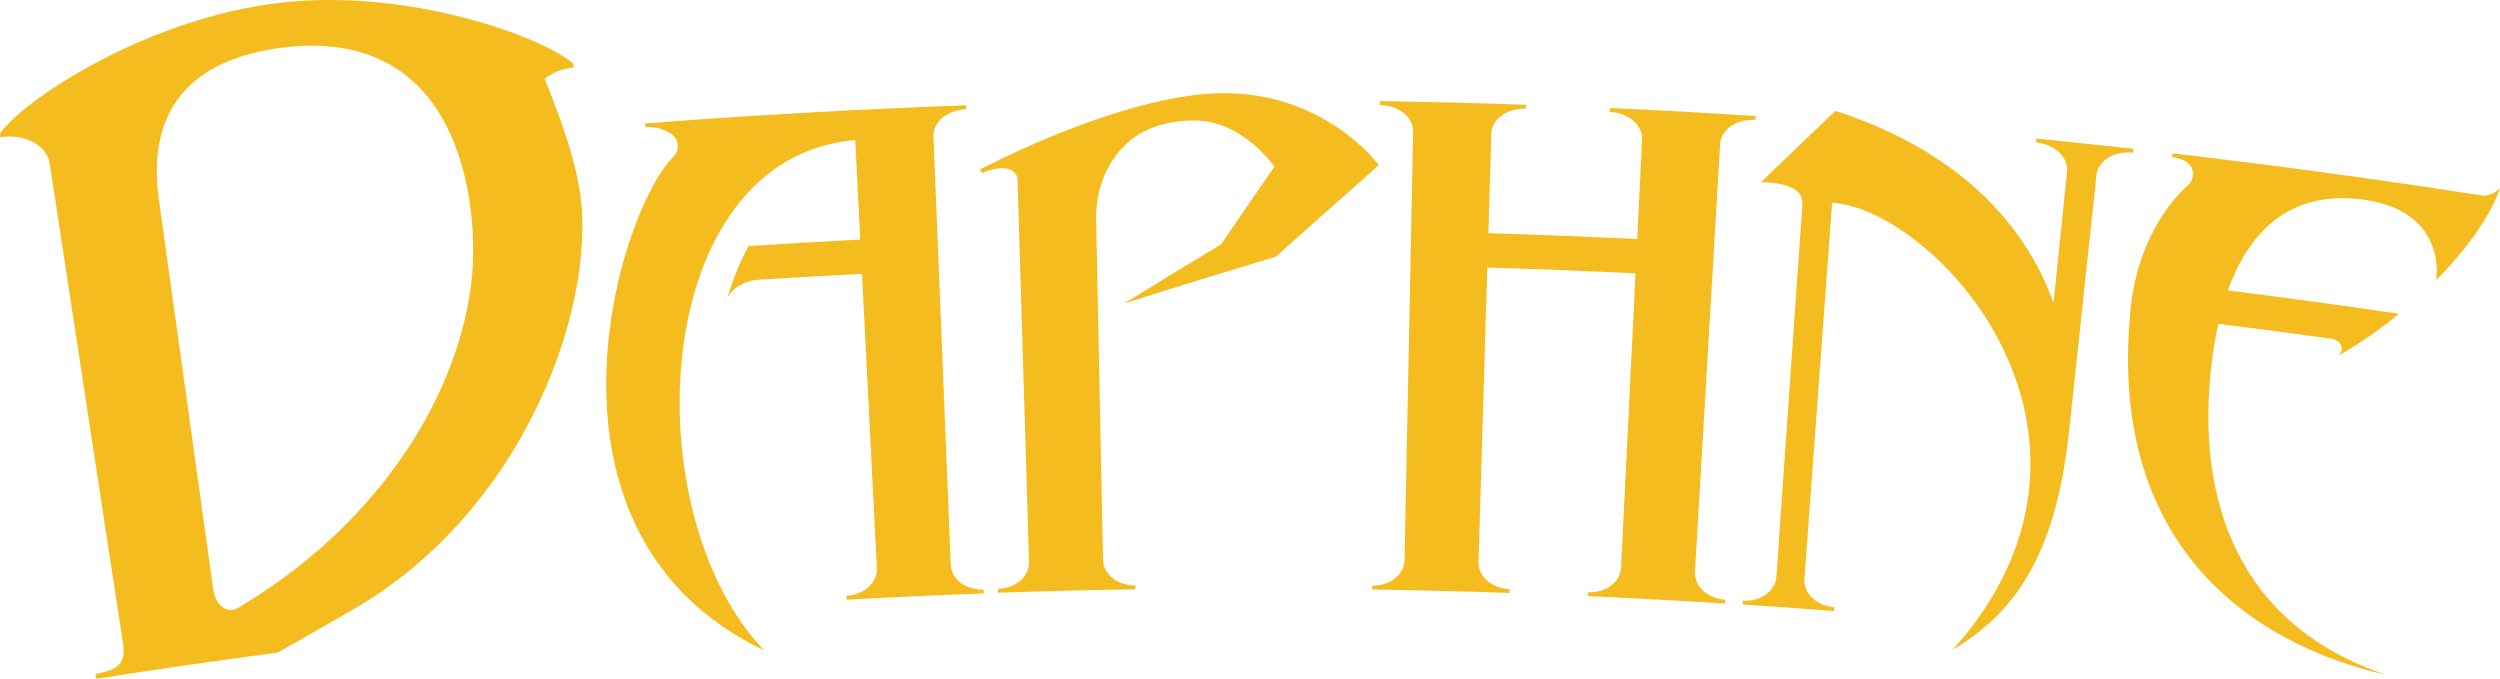 <?xml version="1.0" encoding="utf-8"?>
<!-- Generator: Adobe Illustrator 25.0.0, SVG Export Plug-In . SVG Version: 6.00 Build 0)  -->
<svg version="1.1" id="Layer_1" xmlns="http://www.w3.org/2000/svg" xmlns:xlink="http://www.w3.org/1999/xlink" x="0px" y="0px"
	 viewBox="0 0 3839 1042.4" style="enable-background:new 0 0 3839 1042.4;" xml:space="preserve">
<style type="text/css">
	.st0{fill:#E5B623;}
	.st1{fill:url(#SVGID_1_);}
	.st2{fill:#DDA544;}
	.st3{fill:#D3AC6E;}
	.st4{fill:url(#SVGID_2_);}
	.st5{fill:#BB924A;}
	.st6{fill:url(#SVGID_3_);}
	.st7{fill:url(#SVGID_4_);}
	.st8{fill:url(#SVGID_5_);}
	.st9{fill:url(#SVGID_6_);}
	.st10{fill:url(#SVGID_7_);}
	.st11{fill:#806530;}
	.st12{fill:url(#SVGID_8_);}
	.st13{fill:url(#SVGID_9_);}
	.st14{fill:url(#SVGID_10_);}
	.st15{fill:url(#SVGID_11_);}
	.st16{fill:url(#SVGID_12_);}
	.st17{fill:#8B7035;}
	.st18{fill:url(#SVGID_13_);}
	.st19{fill:url(#SVGID_14_);}
	.st20{fill:url(#SVGID_15_);}
	.st21{fill:url(#SVGID_16_);}
	.st22{fill:url(#SVGID_17_);}
	.st23{fill:url(#SVGID_18_);}
	.st24{fill:url(#SVGID_19_);}
	.st25{fill:url(#SVGID_20_);}
	.st26{fill:url(#SVGID_21_);}
	.st27{fill:url(#SVGID_22_);}
	.st28{fill:url(#SVGID_23_);}
	.st29{fill:url(#SVGID_24_);}
	.st30{fill:url(#SVGID_25_);}
	.st31{fill:url(#SVGID_26_);}
	.st32{fill:url(#SVGID_27_);}
	.st33{fill:url(#SVGID_28_);}
	.st34{fill:url(#SVGID_29_);}
	.st35{fill:url(#SVGID_30_);}
	.st36{fill:url(#SVGID_31_);}
	.st37{fill:url(#SVGID_32_);}
	.st38{fill:url(#SVGID_33_);}
	.st39{fill:url(#SVGID_34_);}
	.st40{fill:url(#SVGID_35_);}
	.st41{fill:url(#SVGID_36_);}
	.st42{fill:url(#SVGID_37_);}
	.st43{fill:url(#SVGID_38_);}
	.st44{fill:url(#SVGID_39_);}
	.st45{fill:url(#SVGID_40_);}
	.st46{fill:url(#SVGID_41_);}
	.st47{fill:url(#SVGID_42_);}
	.st48{fill:url(#SVGID_43_);}
	.st49{fill:url(#SVGID_44_);}
	.st50{fill:url(#SVGID_45_);}
	.st51{fill:url(#SVGID_46_);}
	.st52{fill:url(#SVGID_47_);}
	.st53{fill:url(#SVGID_48_);}
	.st54{fill:url(#SVGID_49_);}
	.st55{fill:url(#SVGID_50_);}
	.st56{fill:url(#SVGID_51_);}
	.st57{fill:url(#SVGID_52_);}
	.st58{fill:url(#SVGID_53_);}
	.st59{fill:url(#SVGID_54_);}
	.st60{fill:url(#SVGID_55_);}
	.st61{fill:url(#SVGID_56_);}
	.st62{fill:url(#SVGID_57_);}
	.st63{fill:url(#SVGID_58_);}
	.st64{fill:url(#SVGID_59_);}
	.st65{fill:url(#SVGID_60_);}
	.st66{fill:url(#SVGID_61_);}
	.st67{fill:url(#SVGID_62_);}
	.st68{fill:url(#SVGID_63_);}
	.st69{fill:url(#SVGID_64_);}
	.st70{fill:url(#SVGID_65_);}
	.st71{fill:url(#SVGID_66_);}
	.st72{fill:url(#SVGID_67_);}
	.st73{fill:url(#SVGID_68_);}
	.st74{fill:url(#SVGID_69_);}
	.st75{fill:url(#SVGID_70_);}
	.st76{fill:url(#SVGID_71_);}
	.st77{fill:url(#SVGID_72_);}
	.st78{fill:url(#SVGID_73_);}
	.st79{fill:url(#SVGID_74_);}
	.st80{fill:url(#SVGID_75_);}
	.st81{fill:url(#SVGID_76_);}
	.st82{fill:url(#SVGID_77_);}
	.st83{fill:url(#SVGID_78_);}
	.st84{fill:url(#SVGID_79_);}
	.st85{fill:url(#SVGID_80_);}
	.st86{fill:url(#SVGID_81_);}
	.st87{fill:url(#SVGID_82_);}
	.st88{fill:url(#SVGID_83_);}
	.st89{fill:#70572B;}
	.st90{fill:#F4BC1E;}
	.st91{fill:url(#SVGID_84_);}
	.st92{fill:url(#SVGID_85_);}
	.st93{fill:url(#SVGID_86_);}
	.st94{fill:url(#SVGID_87_);}
	.st95{fill:url(#SVGID_88_);}
	.st96{fill:url(#SVGID_89_);}
	.st97{fill:#FFFFFF;}
</style>
<g>
	<g>
		<path class="st90" d="M3396.4,555.9c2.5-20.3,5.9-39.9,10.1-58.7c57.7,7.2,115.4,14.8,173,22.9c16.7,2.3,21.9,18.6,9.8,27
			c32-18.1,64.3-40.4,94.7-65.2c-87.5-12.9-175.1-24.9-262.8-35.9c33.3-93.6,98-154.9,209.3-139.3
			c129.4,18.6,110.4,123.7,110.4,123.6c45.3-45.8,81.6-95.4,98-140.6c0,0-14.7,12.5-28.2,10.4c-125.6-19.6-251.3-37.2-377.3-52.9
			c-16.4-2-32.7-4-49.1-6c-16.1-1.9-32.1-3.8-48.2-5.7c-0.2,1.9-0.5,3.9-0.7,5.8c5.7,0.7,11.2,2,16.2,4c17.3,6.7,21.4,27.9,7.9,39.6
			c-29,25.2-76.4,87.8-87.2,184.1c-39.1,364.2,181,519.5,392.5,567.5C3437.2,960.4,3370.5,768.7,3396.4,555.9z"/>
		<path class="st90" d="M2523.8,168.3c-17.3-0.8-34.6-1.7-51.9-2.4c-0.1,2-0.2,3.9-0.3,5.9c28.7,1.3,51.1,20.2,50,42.2
			c-2.5,51-5,102-7.5,153.1c-76.2-3.7-152.3-6.7-228.6-9c1.5-51.1,3.1-102.1,4.6-153.2c0.6-22,24.4-39.1,53.1-38.1
			c0.1-2,0.1-3.9,0.2-5.9c-17.3-0.6-34.6-1.1-52-1.7c-40.2-1.2-80.4-2.2-120.5-3c-17.3-0.3-34.7-0.7-52-0.9c0,2-0.1,3.9-0.1,5.9
			c28.7,0.4,51.6,18.7,51.2,40.7c0,0,0,0,0,0c-4.4,219.5-8.8,439-13.2,658.5c0,0,0,0,0,0c-0.5,22-22.7,39.3-49.6,38.9
			c0,2-0.1,3.9-0.1,5.9c16.3,0.3,32.5,0.5,48.8,0.9c37.7,0.8,75.4,1.7,113.1,2.8c16.3,0.5,32.5,1,48.8,1.6c0.1-2,0.1-3.9,0.2-5.9
			c-26.9-0.9-48.2-19.4-47.6-41.3c4.5-150.8,9-301.7,13.5-452.5c75.9,2.3,151.7,5.3,227.6,9c-7.4,150.7-14.8,301.5-22.2,452.2
			c0,0,0,0,0,0c-1.1,22-23.8,38.7-50.7,37.5c-0.1,2-0.2,3.9-0.3,5.9c16.3,0.7,32.5,1.5,48.8,2.3c37.7,1.8,75.4,3.9,113,6.1
			c16.2,1,32.5,1.9,48.7,3c0.1-2,0.2-3.9,0.4-5.9c-26.9-1.7-47.7-20.8-46.4-42.7c12.9-219.2,25.8-438.3,38.7-657.5c0,0,0,0,0,0
			c1.3-21.9,25.5-38.4,54.2-36.6c0.1-2,0.2-3.9,0.4-5.9c-17.3-1.1-34.6-2.1-51.9-3.2C2604.1,172.4,2563.9,170.2,2523.8,168.3z"/>
		<path class="st90" d="M3276.3,228.5c-17.2-1.9-34.5-3.8-51.8-5.6c-15.2-1.6-30.4-3.2-45.6-4.8c-17.3-1.8-34.5-3.5-51.8-5.2
			c-0.2,1.9-0.4,3.9-0.6,5.8c28.6,2.8,49.9,22.9,47.7,44.8c0,0,0,0,0,0c0,0,0,0,0,0c-6.9,67.2-13.9,134.5-20.8,201.7
			c-43.3-121.2-145.8-233.6-334.8-294.9c-0.3-0.2-114.8,109.5-114.5,109.7c17.5-0.2,32,2.1,43.6,6.8c17,6.4,20.8,16.1,19.9,29.6
			c-13.3,189.8-26.5,379.7-39.8,569.5c0,0,0,0,0,0h0c-1.5,21.9-24.6,38.2-51.5,36.4c-0.1,2-0.3,3.9-0.4,5.9
			c16.2,1.1,32.5,2.2,48.7,3.3c14.3,1,28.6,2,42.9,3.1c16.2,1.2,32.5,2.4,48.7,3.7c0.2-1.9,0.3-3.9,0.5-5.8
			c-26.9-2.1-47.4-21.5-45.8-43.4c0,0,0,0,0,0c14.2-192.6,28.4-385.3,42.5-577.9c81.7,5.5,204.1,98.7,265,229.6
			c61.8,131,62.3,299.6-80.2,457.3c89.9-53.7,157.7-137.6,178.8-333.5c0,0,0,0,0,0c14.1-132.1,28.2-264.1,42.4-396.2
			c2.3-21.8,27.4-37.1,56-33.9C3275.9,232.4,3276.1,230.4,3276.3,228.5z"/>
		<path class="st90" d="M1878.2,143c-55.4,0.2-121.2,15.9-181.7,36c-103.6,34.3-191.7,81.4-191.7,81.4c1.1,1.8,2.1,3.6,3.2,5.3
			c37.1-16.1,54.1-3.1,54.5,9.8c5.9,195.8,11.8,391.7,17.7,587.5c0,0,0,0,0,0c0.6,22-20.7,40.4-47.6,41.3c0.1,2,0.1,3.9,0.2,5.9
			c16.3-0.6,32.5-1.1,48.8-1.6c37.7-1.1,75.4-2.1,113.1-2.8c16.3-0.3,32.5-0.6,48.8-0.9c0-2-0.1-3.9-0.1-5.9c0,0,0,0,0,0
			c-26.9,0.4-49.1-16.9-49.6-38.9c0,0,0,0,0,0c-3.5-174.6-7.1-349.2-10.6-523.8c-0.2-44.8,14.6-81.2,40-109
			c25.4-27.7,62.5-41.9,110.9-42.3c73.7-0.5,123.1,70.9,123,70.9c-27.6,39.7-54.9,79.5-82,119.3c-50.1,30-99.7,60.4-149.1,91
			c77.2-24.7,155-48.7,233.1-71.9c-0.5-0.3,150.5-133.5,158.1-140.9C2117.6,253.8,2036.8,142.5,1878.2,143z"/>
		<path class="st90" d="M1311.1,169.1c-106.8,5.4-213.6,12.2-320.4,20.4c0.1,1.9,0.3,3.9,0.4,5.9c16.4-1.3,31.4,3.5,41.6,11.8
			c10.4,8.6,10.8,23.8,1.4,33.5c-84.9,83.8-236.6,578.3,139.2,758c-201.5-210.8-178-756.4,140-783.7c2.5,49.1,4.9,98.1,7.4,147.2
			c0.1,1.9,0.2,3.8,0.3,5.7c-57.2,2.9-114.3,6.2-171.4,9.9l0,0c-13.6,24.8-24.5,51.9-32.9,80.4c0,0,10.6-26.2,49.1-28.7
			c52.6-3.4,105.2-6.4,157.9-9c7.6,150.7,15.2,301.4,22.8,452.2c0,0,0,0,0,0c1.1,22-19.9,40.8-46.8,42.3c0.1,2,0.2,3.9,0.3,5.9
			c16.2-0.9,32.5-1.7,48.7-2.6c37.7-1.9,75.4-3.6,113.1-5.1c16.3-0.7,32.5-1.3,48.8-1.9c-0.1-2-0.1-3.9-0.2-5.9
			c-26.9,1-49.5-15.9-50.4-37.9l0,0c-6.1-150.8-12.2-301.6-18.3-452.4c-0.7-17.5-1.4-35.1-2.1-52.6c-2.1-51-4.1-102.1-6.2-153.1
			c0,0,0,0,0,0c-0.9-21.9,21.6-40.7,50.3-41.8c-0.1-2-0.1-3.9-0.2-5.9c-41.7,1.5-83.4,3.2-125.2,5.2
			C1342.6,167.6,1326.8,168.3,1311.1,169.1z"/>
		<path class="st90" d="M880.4,97.8C834.8,57.5,627.9-19.6,427.8,4.6C224.3,28.5,35.3,153.9,0,204.9c0.3,1.9,0.6,3.9,0.9,5.8
			c0,0,0,0,0,0c37.3-5.9,71.1,12.4,75.5,40.6c37.6,246.1,75.2,492.3,112.7,738.4c4.3,28.4-7.8,39.6-42.7,45.1c0.4,2.5,0.8,5,1.2,7.6
			c92.9-14.6,185.8-28,278.9-40.3c0,0,44.4-25,114.8-65.6c255.2-147,365-442.3,352-617c-4.5-57-24.9-119.6-56.9-198.4
			c11.3-9.4,26.9-15.9,44.5-17.4C880.8,101.7,880.6,99.8,880.4,97.8z M726.6,392.5c-2.4,158.6-105.2,387.8-359.7,540.2
			c-20.1,12-36.3-5.7-39.3-26.7c-18-129.1-83.4-597.9-83.4-597.9c-10.7-76-7.7-210.5,191.4-235.3
			C692.5,42.7,728.3,281.1,726.6,392.5z"/>
	</g>
</g>
</svg>
